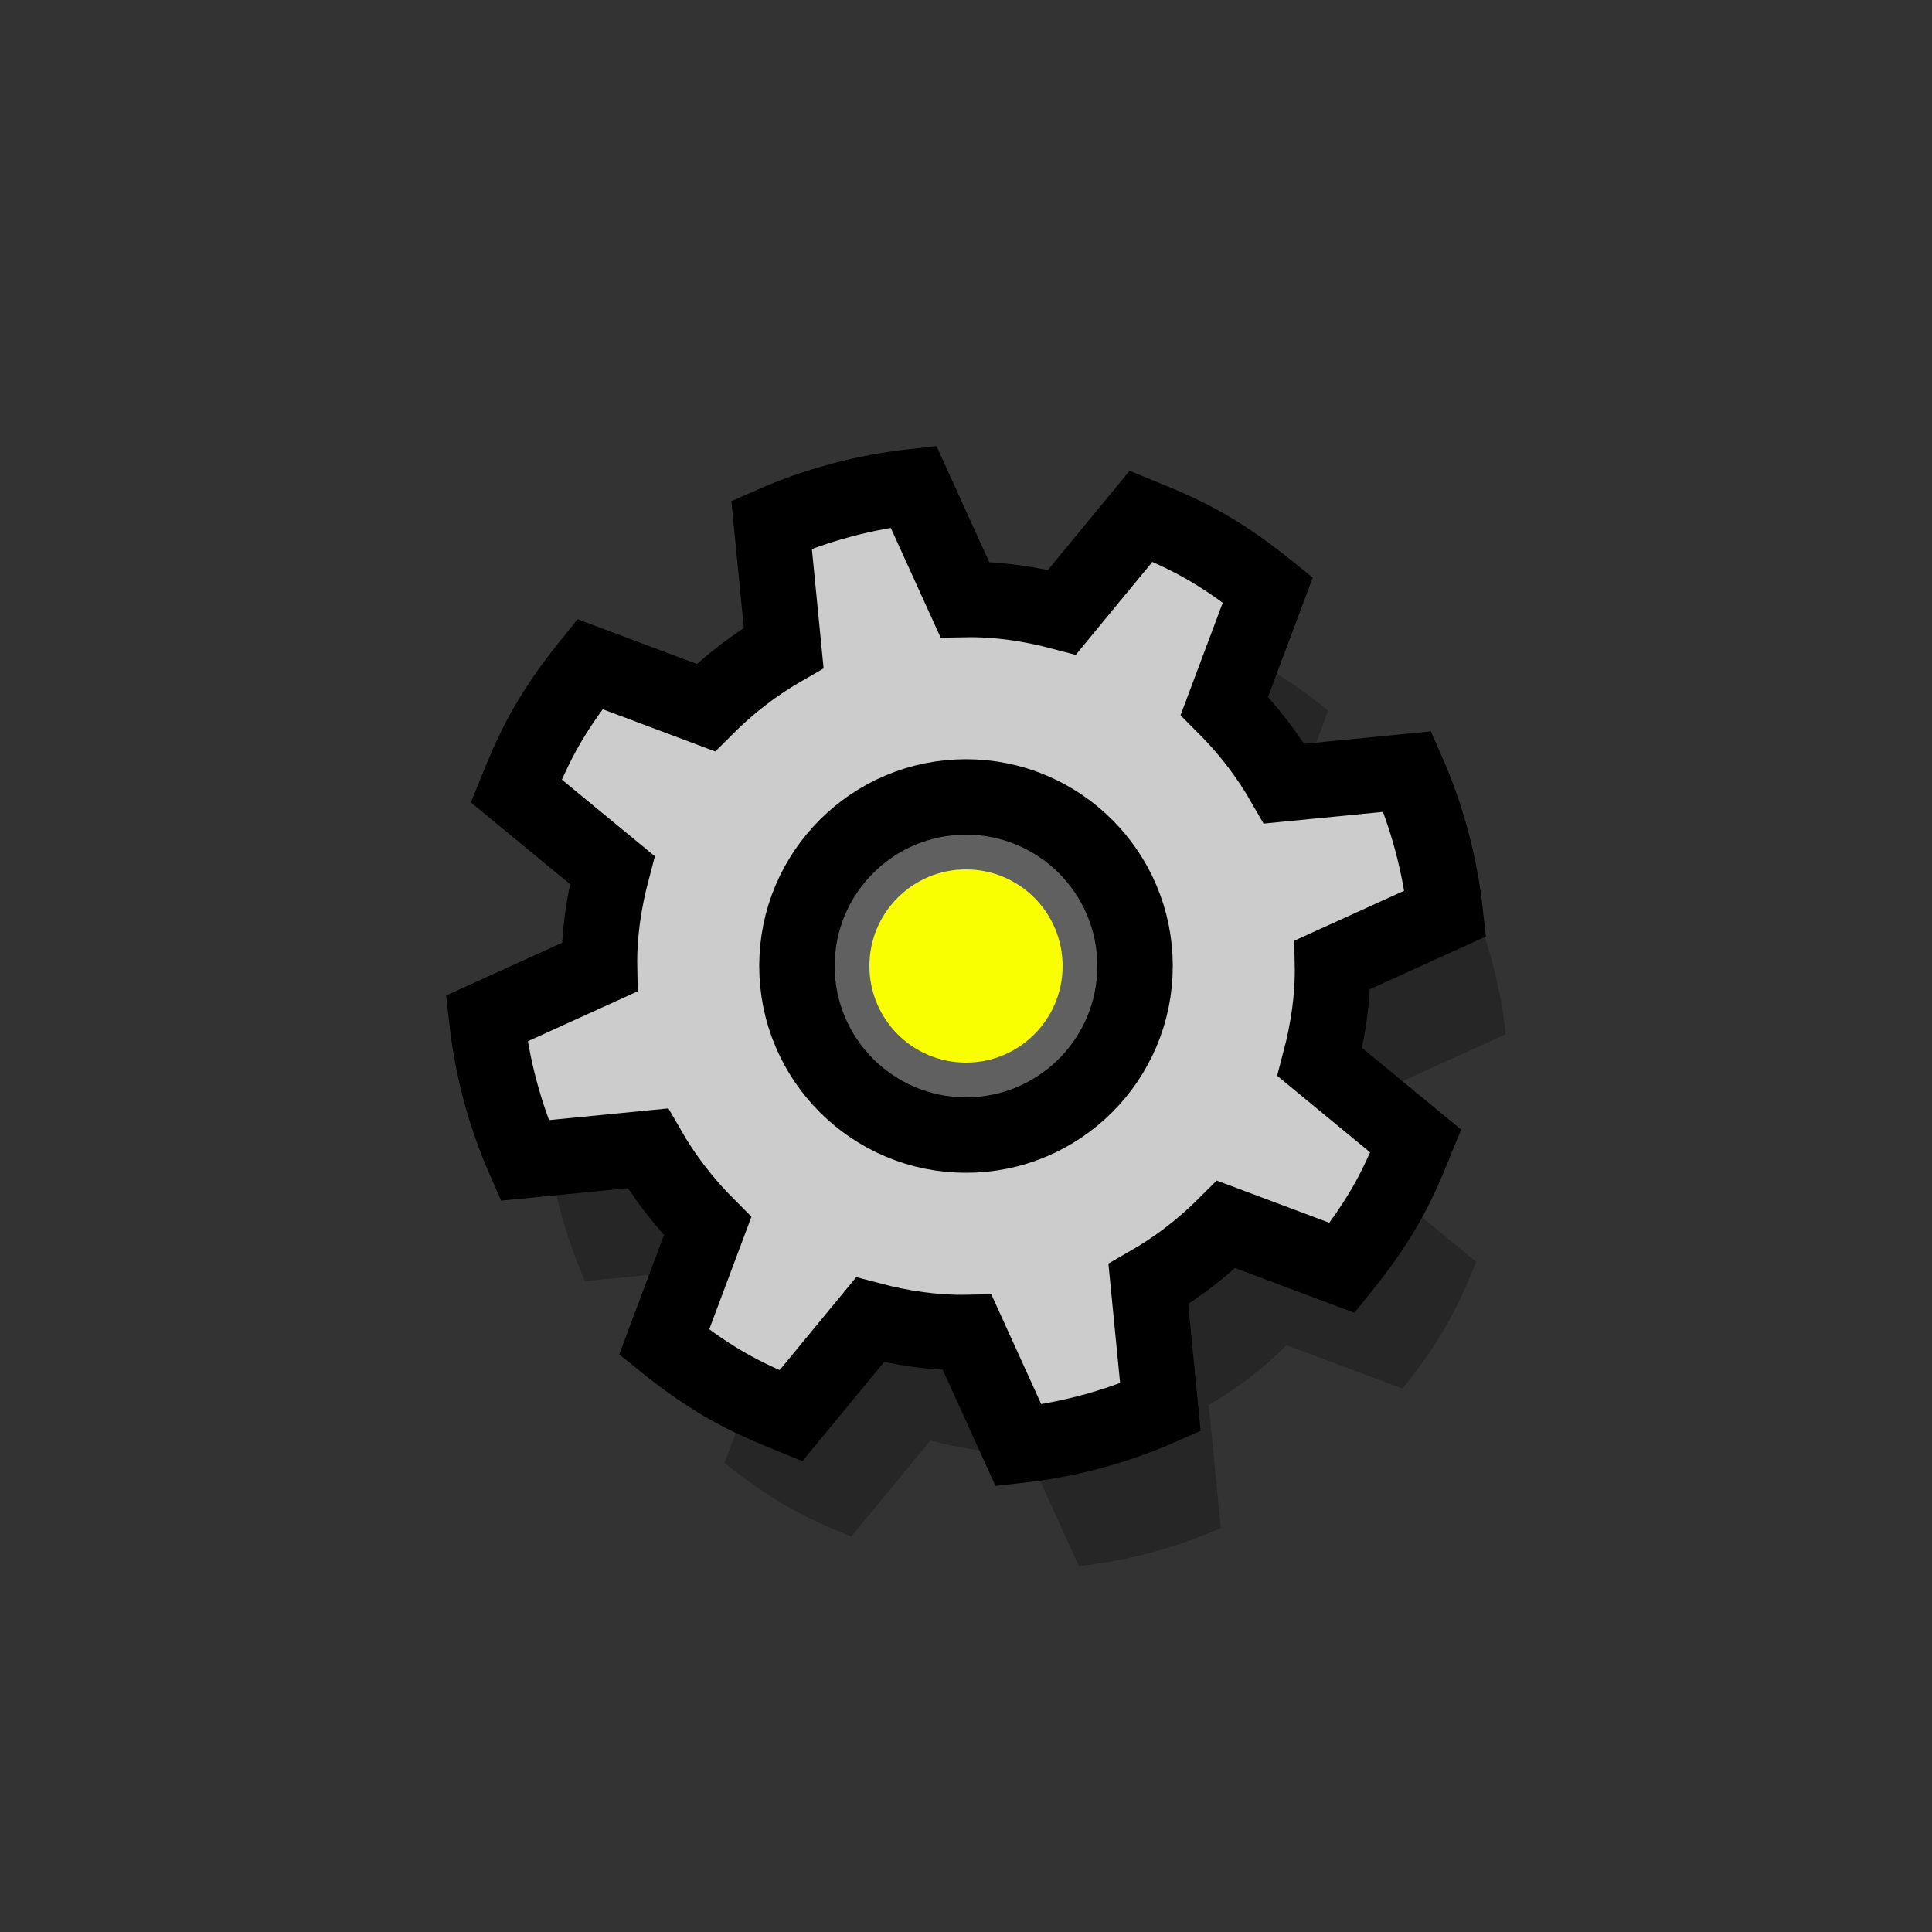 <svg viewBox="0 0 32 32" height="32" width="32" xmlns="http://www.w3.org/2000/svg" id="a"><rect x="0" y="0" width="32" height="32" fill="#333333" stroke="none"/><path stroke-width="0" opacity=".25" d="M23.23,23c.25-.31.49-.64.7-1s.37-.73.52-1.1l-1.59-1.31c.14-.53.22-1.07.21-1.61l1.87-.85c-.09-.81-.3-1.6-.63-2.35l-2.04.2c-.27-.47-.6-.9-.99-1.29l.72-1.92c-.31-.25-.64-.49-1-.7s-.73-.37-1.1-.52l-1.31,1.59c-.53-.14-1.07-.22-1.61-.21l-.85-1.87c-.81.09-1.6.3-2.35.63l.2,2.04c-.47.27-.9.6-1.29.99l-1.92-.72c-.25.31-.49.64-.7,1s-.37.73-.52,1.1l1.59,1.31c-.14.53-.22,1.07-.21,1.61l-1.87.85c.09.81.3,1.6.63,2.35l2.04-.2c.27.47.6.9.99,1.29l-.72,1.92c.31.25.64.49,1,.7s.73.37,1.1.52l1.31-1.59c.53.14,1.07.22,1.61.21l.85,1.87c.81-.09,1.6-.3,2.35-.63l-.2-2.04c.47-.27.9-.6,1.29-.99l1.92.72Z"></path><path stroke-width="1.25" stroke="#000" fill="#ccc" d="M22.23,21c.25-.31.49-.64.7-1s.37-.73.52-1.1l-1.59-1.31c.14-.53.22-1.07.21-1.61l1.87-.85c-.09-.81-.3-1.6-.63-2.35l-2.04.2c-.27-.47-.6-.9-.99-1.29l.72-1.92c-.31-.25-.64-.49-1-.7s-.73-.37-1.1-.52l-1.31,1.59c-.53-.14-1.07-.22-1.61-.21l-.85-1.87c-.81.09-1.6.3-2.35.63l.2,2.04c-.47.27-.9.6-1.29.99l-1.92-.72c-.25.31-.49.64-.7,1s-.37.73-.52,1.1l1.59,1.31c-.14.53-.22,1.07-.21,1.61l-1.87.85c.09.81.3,1.6.63,2.35l2.04-.2c.27.47.6.9.99,1.29l-.72,1.92c.31.25.64.49,1,.7s.73.37,1.1.52l1.31-1.59c.53.14,1.07.22,1.61.21l.85,1.87c.81-.09,1.6-.3,2.35-.63l-.2-2.04c.47-.27.9-.6,1.29-.99l1.92.72Z"></path><circle stroke-width="1.25" stroke="#000" fill="#606060" r="2.8" cy="16" cx="16"></circle><circle stroke-width="0" fill="#f9ff00" r="1.6" cy="16" cx="16"></circle></svg>
